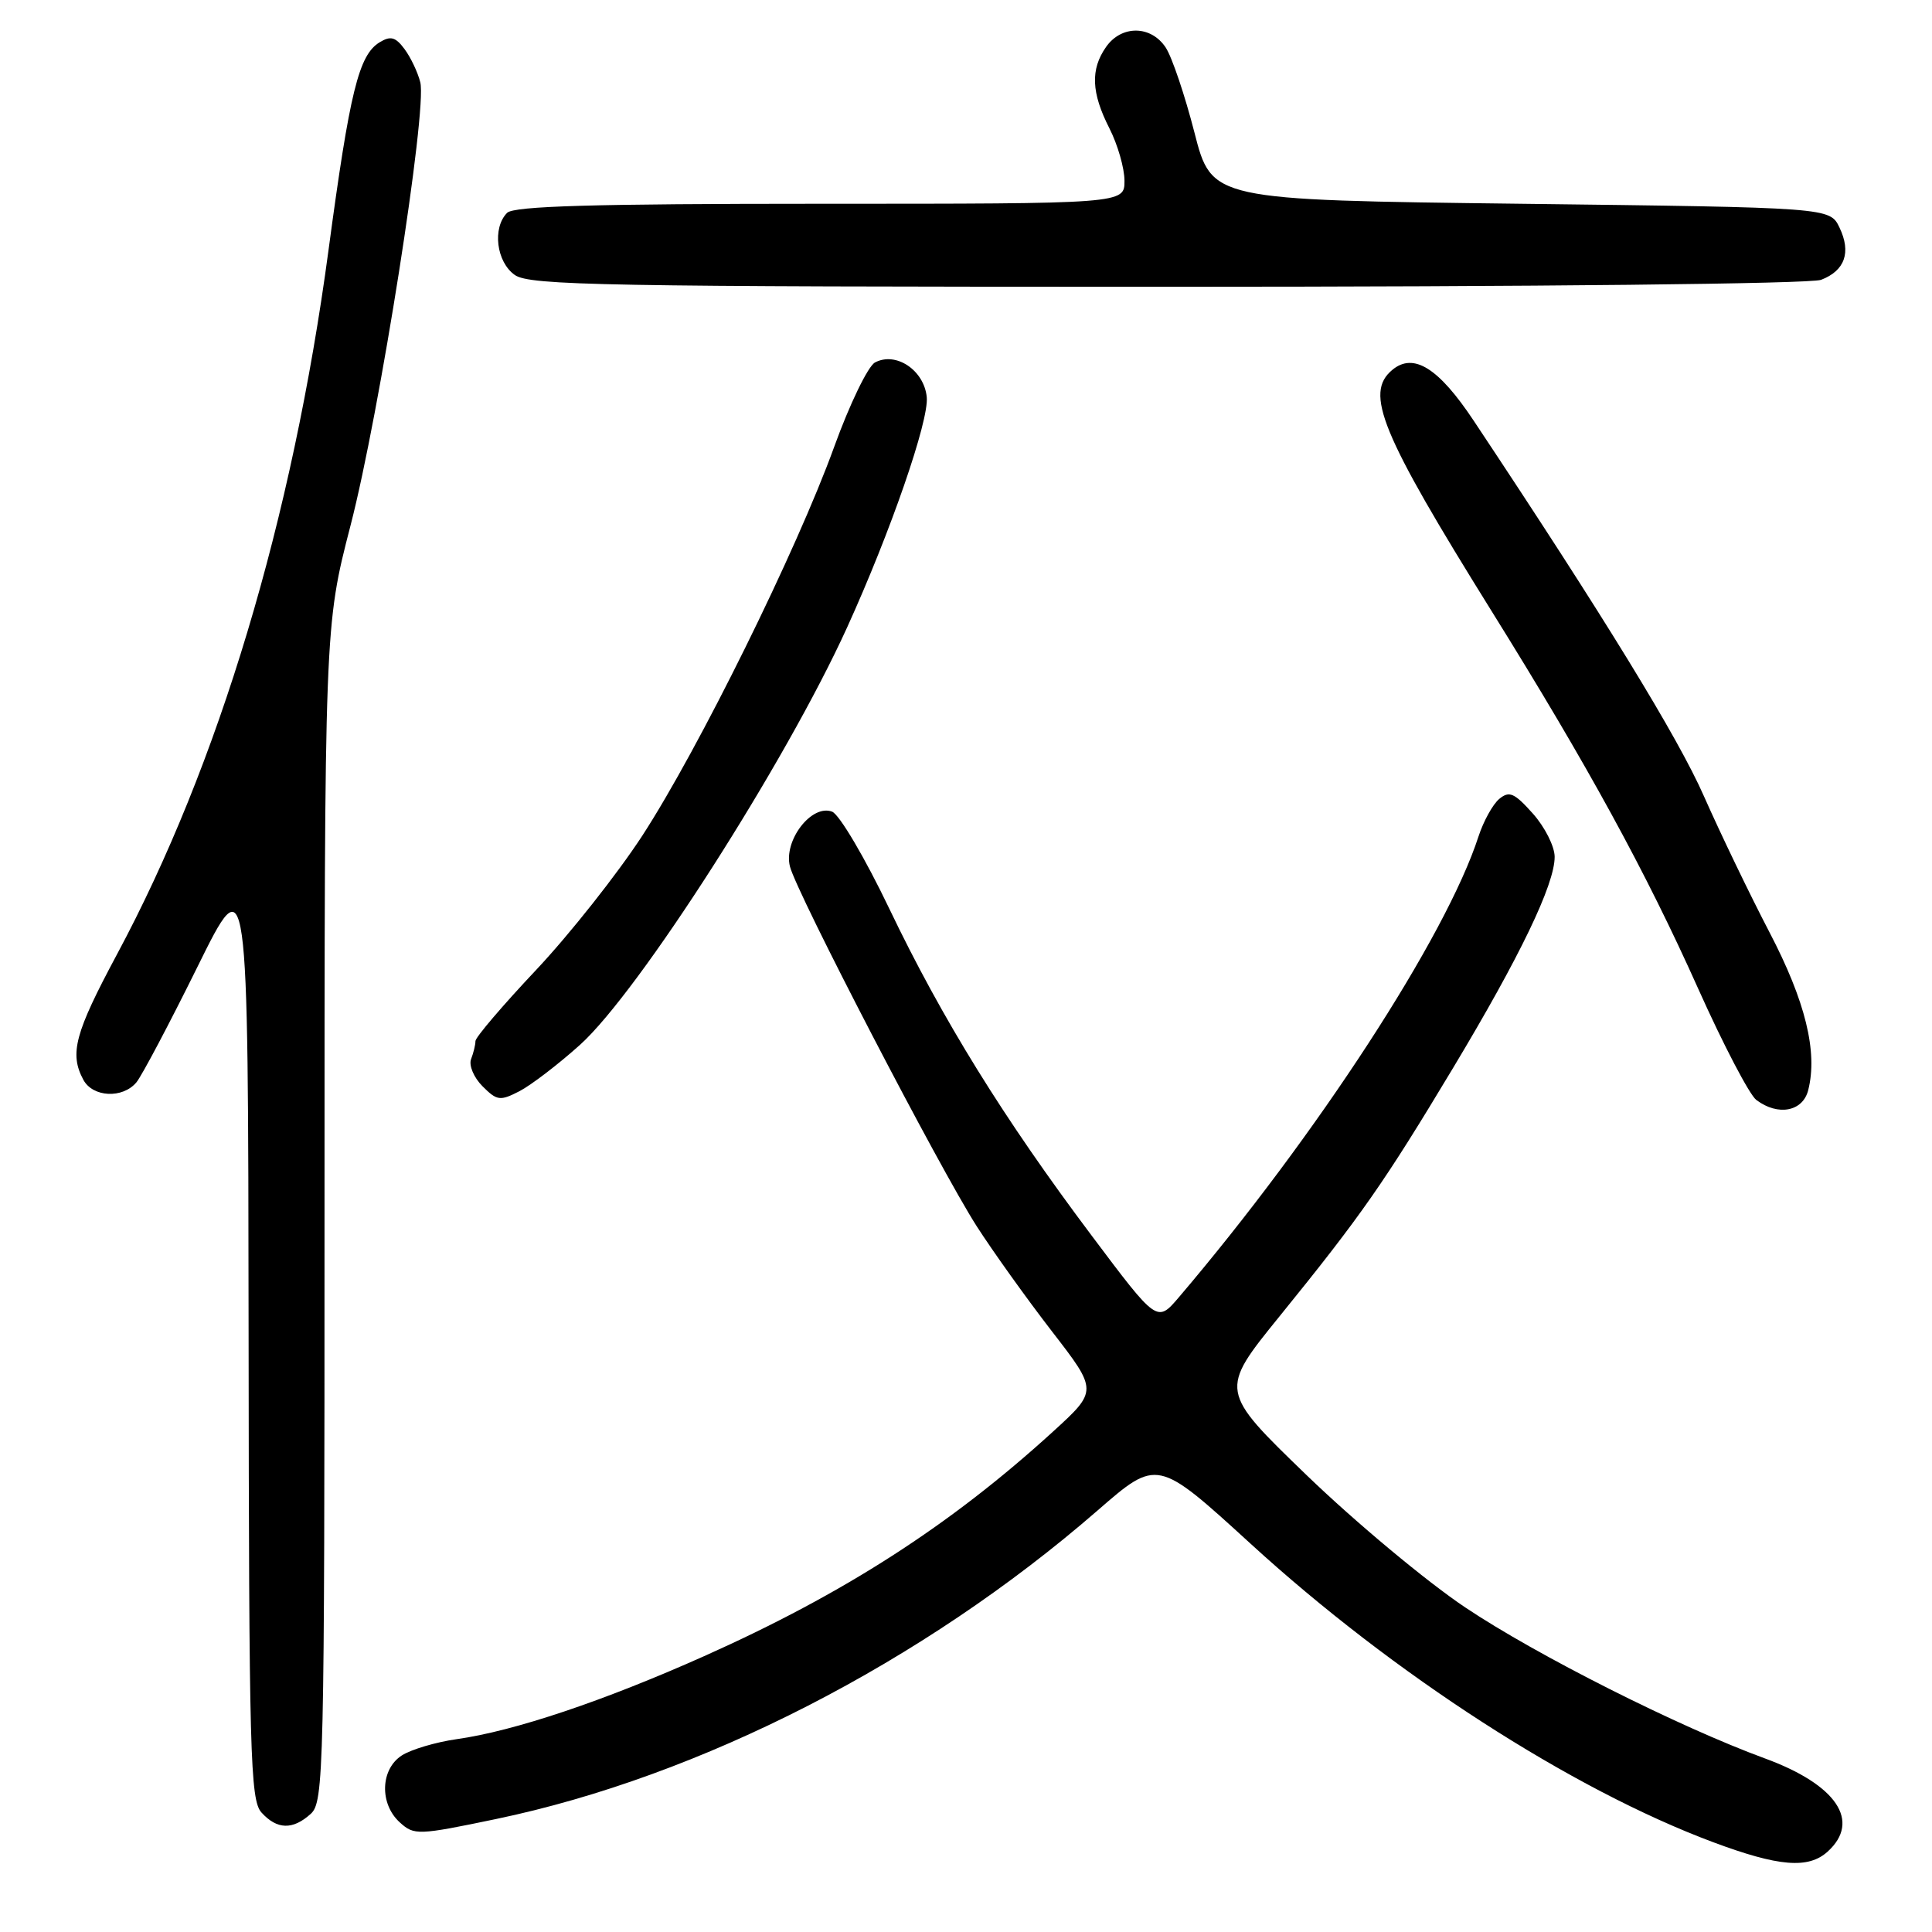 <?xml version="1.0" encoding="UTF-8" standalone="no"?>
<!DOCTYPE svg PUBLIC "-//W3C//DTD SVG 1.1//EN" "http://www.w3.org/Graphics/SVG/1.1/DTD/svg11.dtd" >
<svg xmlns="http://www.w3.org/2000/svg" xmlns:xlink="http://www.w3.org/1999/xlink" version="1.1" viewBox="0 0 256 256">
 <g >
 <path fill="currentColor"
d=" M 242.17 245.35 C 246.62 241.32 243.36 236.48 233.86 233.00 C 222.44 228.81 203.63 219.34 194.15 212.99 C 189.04 209.57 179.61 201.71 173.20 195.53 C 161.55 184.28 161.55 184.28 169.57 174.39 C 180.37 161.07 183.41 156.71 192.54 141.51 C 201.40 126.76 206.00 117.20 206.00 113.54 C 206.00 112.16 204.70 109.58 203.11 107.80 C 200.66 105.06 199.99 104.76 198.66 105.86 C 197.80 106.58 196.57 108.81 195.91 110.83 C 191.62 124.08 174.50 150.40 156.21 171.89 C 153.32 175.28 153.32 175.28 144.67 163.75 C 133.00 148.22 124.82 135.00 117.83 120.39 C 114.62 113.68 111.22 107.92 110.26 107.55 C 107.55 106.51 103.80 111.37 104.67 114.81 C 105.55 118.32 124.47 154.76 129.43 162.50 C 131.55 165.80 136.02 172.05 139.37 176.39 C 145.47 184.28 145.47 184.28 139.48 189.74 C 125.91 202.11 111.83 211.17 93.30 219.45 C 79.95 225.41 68.12 229.38 60.50 230.45 C 57.75 230.84 54.49 231.81 53.25 232.60 C 50.40 234.43 50.26 239.02 52.98 241.48 C 54.88 243.20 55.36 243.19 65.73 241.03 C 92.82 235.38 122.26 220.29 145.43 200.15 C 153.35 193.26 153.35 193.26 165.71 204.55 C 184.65 221.87 208.26 237.10 227.00 244.10 C 235.68 247.34 239.61 247.67 242.17 245.35 Z  M 41.17 240.35 C 42.91 238.77 43.00 234.99 43.00 160.83 C 43.00 82.97 43.00 82.97 46.45 69.62 C 50.31 54.69 56.62 14.60 55.69 10.90 C 55.36 9.58 54.42 7.60 53.60 6.50 C 52.41 4.90 51.76 4.72 50.31 5.60 C 47.54 7.28 46.35 12.11 43.53 33.14 C 38.75 68.79 28.97 101.34 15.50 126.46 C 9.92 136.87 9.18 139.60 11.04 143.07 C 12.29 145.41 16.26 145.60 18.08 143.41 C 18.80 142.53 22.43 135.67 26.14 128.16 C 32.88 114.50 32.88 114.50 32.94 176.42 C 32.99 232.58 33.15 238.51 34.65 240.17 C 36.71 242.44 38.79 242.50 41.17 240.35 Z  M 239.60 144.44 C 240.88 139.37 239.22 132.64 234.47 123.54 C 231.88 118.57 227.97 110.45 225.78 105.50 C 222.36 97.73 212.51 81.66 195.27 55.74 C 190.62 48.74 187.30 46.67 184.49 49.01 C 180.78 52.09 182.94 57.35 197.66 81.00 C 210.42 101.49 218.07 115.49 225.03 131.03 C 228.35 138.44 231.81 145.06 232.72 145.75 C 235.60 147.92 238.89 147.29 239.60 144.44 Z  M 76.85 138.45 C 84.64 131.44 104.11 101.02 112.25 83.13 C 118.00 70.49 123.11 55.73 122.80 52.62 C 122.45 49.05 118.71 46.55 115.94 48.03 C 115.01 48.53 112.57 53.57 110.53 59.22 C 105.58 72.90 92.56 99.27 85.11 110.73 C 81.80 115.81 75.47 123.81 71.05 128.51 C 66.62 133.21 63.00 137.45 63.00 137.95 C 63.00 138.44 62.74 139.51 62.42 140.34 C 62.10 141.17 62.79 142.79 63.94 143.94 C 65.86 145.86 66.26 145.91 68.83 144.59 C 70.37 143.79 73.98 141.03 76.85 138.45 Z  M 241.30 37.08 C 244.46 35.87 245.32 33.44 243.74 30.15 C 242.47 27.50 242.47 27.50 201.51 27.00 C 160.56 26.50 160.56 26.50 158.27 17.56 C 157.01 12.65 155.30 7.58 154.47 6.31 C 152.52 3.34 148.60 3.30 146.56 6.22 C 144.47 9.20 144.60 12.29 147.00 17.00 C 148.10 19.16 149.00 22.29 149.00 23.96 C 149.00 27.00 149.00 27.00 108.70 27.00 C 78.69 27.00 68.09 27.31 67.20 28.20 C 65.21 30.19 65.77 34.73 68.22 36.44 C 70.19 37.82 80.06 38.00 154.66 38.00 C 203.72 38.00 239.88 37.61 241.30 37.08 Z "/>
</g>
</svg>